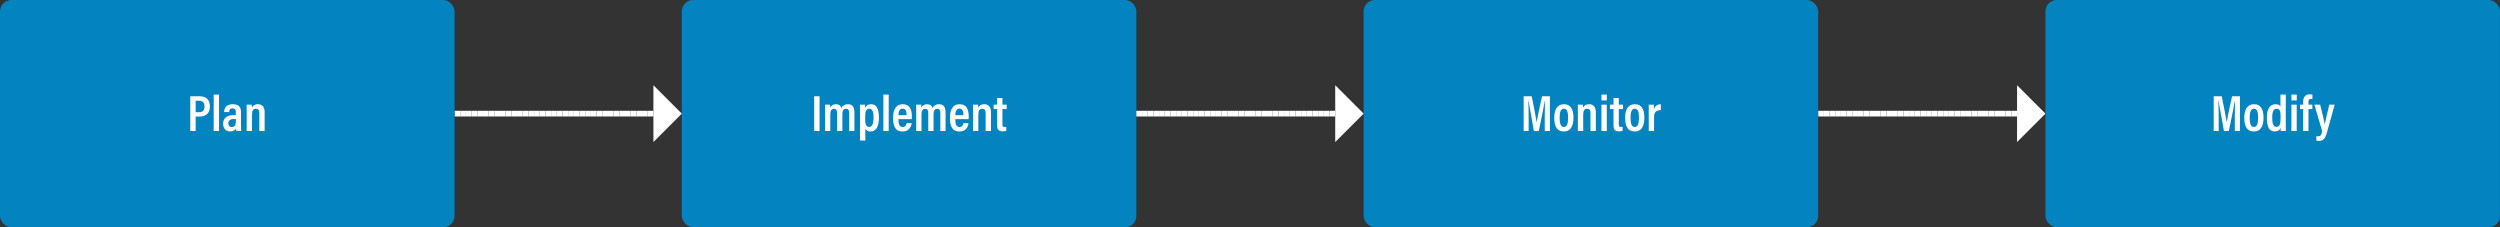 <?xml version="1.0" encoding="UTF-8"?>
<svg id="Layer_2" data-name="Layer 2" xmlns="http://www.w3.org/2000/svg" width="880" height="80" viewBox="0 0 880 80">
  <rect x="0" y="0" width="880" height="80" fill="#333333" stroke="none"/>
  <g id="Layer_1-2" data-name="Layer 1">
    <g>
      <rect x="640" y="39" width="2" height="2" fill="#fff"/>
      <rect x="642" y="39" width="2" height="2" fill="#fff"/>
      <rect x="644" y="39" width="2" height="2" fill="#fff"/>
      <rect x="646" y="39" width="2" height="2" fill="#fff"/>
      <rect x="648" y="39" width="2" height="2" fill="#fff"/>
      <rect x="650" y="39" width="2" height="2" fill="#fff"/>
      <rect x="652" y="39" width="2" height="2" fill="#fff"/>
      <rect x="654" y="39" width="2" height="2" fill="#fff"/>
      <rect x="656" y="39" width="2" height="2" fill="#fff"/>
      <rect x="658" y="39" width="2" height="2" fill="#fff"/>
      <rect x="660" y="39" width="2" height="2" fill="#fff"/>
      <rect x="662" y="39" width="2" height="2" fill="#fff"/>
      <rect x="664" y="39" width="2" height="2" fill="#fff"/>
      <rect x="666" y="39" width="2" height="2" fill="#fff"/>
      <rect x="668" y="39" width="2" height="2" fill="#fff"/>
      <rect x="670" y="39" width="2" height="2" fill="#fff"/>
      <rect x="672" y="39" width="2" height="2" fill="#fff"/>
      <rect x="674" y="39" width="2" height="2" fill="#fff"/>
      <rect x="676" y="39" width="2" height="2" fill="#fff"/>
      <rect x="678" y="39" width="2" height="2" fill="#fff"/>
      <rect x="680" y="39" width="2" height="2" fill="#fff"/>
      <rect x="682" y="39" width="2" height="2" fill="#fff"/>
      <rect x="684" y="39" width="2" height="2" fill="#fff"/>
      <rect x="686" y="39" width="2" height="2" fill="#fff"/>
      <rect x="688" y="39" width="2" height="2" fill="#fff"/>
      <rect x="690" y="39" width="2" height="2" fill="#fff"/>
      <rect x="692" y="39" width="2" height="2" fill="#fff"/>
      <rect x="694" y="39" width="2" height="2" fill="#fff"/>
      <rect x="696" y="39" width="2" height="2" fill="#fff"/>
      <rect x="698" y="39" width="2" height="2" fill="#fff"/>
      <rect x="700" y="39" width="2" height="2" fill="#fff"/>
      <rect x="702" y="39" width="2" height="2" fill="#fff"/>
      <rect x="704" y="39" width="2" height="2" fill="#fff"/>
      <rect x="706" y="39" width="2" height="2" fill="#fff"/>
      <rect x="708" y="39" width="2" height="2" fill="#fff"/>
      <polygon points="720 40 710 50 710 30 720 40" fill="#fff"/>
    </g>
    <g>
      <rect x="240" width="160" height="80" rx="4" ry="4" fill="#0483c1"/>
      <g>
        <path d="m288.483,33.895v12.208h-1.891v-12.208h1.891Z" fill="#fff"/>
        <path d="m290.409,39.62c0-1.765,0-2.359-.018-2.773h1.783c.036.216.054.684.054,1.026.415-.756,1.081-1.188,2.053-1.188.99,0,1.603.45,1.891,1.296.36-.666,1.044-1.296,2.269-1.296,1.26,0,2.305.63,2.305,2.755v6.662h-1.836v-6.374c0-.81-.252-1.44-1.098-1.44-.973,0-1.296.792-1.296,1.963v5.852h-1.854v-6.338c0-.954-.306-1.458-1.081-1.458-.936,0-1.314.738-1.314,2.035v5.762h-1.854v-6.482Z" fill="#fff"/>
        <path d="m302.721,49.469v-9.939c0-1.261,0-2.107-.018-2.683h1.801c.036.198.054.702.054,1.099.306-.667.882-1.261,2.125-1.261,1.729,0,2.701,1.513,2.701,4.646,0,3.511-1.188,4.952-2.971,4.952-1.009,0-1.549-.45-1.819-.973v4.16h-1.873Zm3.277-11.182c-1.188,0-1.476,1.134-1.476,3.079,0,2.143.144,3.313,1.44,3.313,1.026,0,1.53-1.152,1.53-3.259,0-2.251-.486-3.133-1.495-3.133Z" fill="#fff"/>
        <path d="m310.947,46.102v-12.802h1.873v12.802h-1.873Z" fill="#fff"/>
        <path d="m316.239,41.925c0,1.386.198,2.791,1.477,2.791,1.188,0,1.351-1.062,1.386-1.369h1.801c-.036.27-.27,2.935-3.223,2.935-2.899,0-3.313-2.521-3.313-4.844,0-2.935,1.081-4.753,3.367-4.753,2.611,0,3.241,2.017,3.241,4.394,0,.27-.018.666-.036.846h-4.699Zm2.881-1.368c0-1.135-.18-2.323-1.386-2.323-1.387,0-1.458,1.656-1.477,2.323h2.863Z" fill="#fff"/>
        <path d="m322.502,39.62c0-1.765,0-2.359-.018-2.773h1.783c.036.216.054.684.054,1.026.415-.756,1.081-1.188,2.053-1.188.99,0,1.603.45,1.891,1.296.36-.666,1.044-1.296,2.269-1.296,1.26,0,2.305.63,2.305,2.755v6.662h-1.836v-6.374c0-.81-.252-1.44-1.098-1.44-.973,0-1.296.792-1.296,1.963v5.852h-1.854v-6.338c0-.954-.306-1.458-1.081-1.458-.936,0-1.314.738-1.314,2.035v5.762h-1.854v-6.482Z" fill="#fff"/>
        <path d="m336.254,41.925c0,1.386.198,2.791,1.477,2.791,1.188,0,1.351-1.062,1.386-1.369h1.801c-.036.27-.27,2.935-3.223,2.935-2.899,0-3.313-2.521-3.313-4.844,0-2.935,1.081-4.753,3.367-4.753,2.611,0,3.241,2.017,3.241,4.394,0,.27-.018.666-.036.846h-4.699Zm2.881-1.368c0-1.135-.18-2.323-1.386-2.323-1.387,0-1.458,1.656-1.477,2.323h2.863Z" fill="#fff"/>
        <path d="m342.5,39.728c0-1.909,0-2.413-.018-2.881h1.801c.036.234.054.612.054,1.044.288-.576.882-1.207,2.107-1.207,1.44,0,2.376.882,2.376,2.809v6.608h-1.873v-6.194c0-.99-.252-1.621-1.17-1.621-.972,0-1.404.576-1.404,2.161v5.654h-1.873v-6.374Z" fill="#fff"/>
        <path d="m349.753,36.847h1.243v-2.358h1.854v2.358h1.494v1.548h-1.494v5.402c0,.576.108.9.792.9.216,0,.396,0,.559-.036v1.386c-.36.162-.9.18-1.225.18-1.351,0-1.98-.504-1.98-2.106v-5.726h-1.243v-1.548Z" fill="#fff"/>
      </g>
    </g>
    <g>
      <rect x="480" width="160" height="80" rx="4" ry="4" fill="#0483c1"/>
      <g>
        <path d="m543.749,41.331c0-2.143.036-4.483.072-5.833h-.054c-.433,2.232-1.243,6.68-2.107,10.605h-1.729c-.648-3.565-1.512-8.318-1.909-10.641h-.072c.072,1.422.126,4.033.126,6.122v4.52h-1.747v-12.208h2.827c.756,3.529,1.458,7.364,1.729,9.093h.018c.234-1.549,1.135-5.708,1.891-9.093h2.773v12.208h-1.818v-4.771Z" fill="#fff"/>
        <path d="m553.864,41.385c0,3.331-1.188,4.897-3.403,4.897-2.215,0-3.367-1.513-3.367-4.861,0-3.241,1.351-4.736,3.457-4.736,2.161,0,3.313,1.603,3.313,4.7Zm-4.879.036c0,2.16.432,3.277,1.513,3.277,1.044,0,1.476-1.117,1.476-3.259,0-2.161-.432-3.169-1.476-3.169-1.026,0-1.513.99-1.513,3.151Z" fill="#fff"/>
        <path d="m555.41,39.728c0-1.909,0-2.413-.018-2.881h1.801c.036.234.054.612.054,1.044.288-.576.882-1.207,2.107-1.207,1.44,0,2.376.882,2.376,2.809v6.608h-1.873v-6.194c0-.99-.252-1.621-1.17-1.621-.972,0-1.404.576-1.404,2.161v5.654h-1.873v-6.374Z" fill="#fff"/>
        <path d="m563.708,36.847h1.873v9.255h-1.873v-9.255Zm.018-1.494v-2.053h1.873v2.053h-1.873Z" fill="#fff"/>
        <path d="m566.714,36.847h1.243v-2.358h1.854v2.358h1.494v1.548h-1.494v5.402c0,.576.108.9.792.9.216,0,.396,0,.559-.036v1.386c-.36.162-.9.18-1.225.18-1.351,0-1.98-.504-1.98-2.106v-5.726h-1.243v-1.548Z" fill="#fff"/>
        <path d="m578.812,41.385c0,3.331-1.188,4.897-3.403,4.897-2.215,0-3.367-1.513-3.367-4.861,0-3.241,1.351-4.736,3.457-4.736,2.161,0,3.313,1.603,3.313,4.7Zm-4.879.036c0,2.16.432,3.277,1.512,3.277,1.044,0,1.477-1.117,1.477-3.259,0-2.161-.432-3.169-1.477-3.169-1.026,0-1.512.99-1.512,3.151Z" fill="#fff"/>
        <path d="m580.358,39.98c0-1.495,0-2.467-.018-3.133h1.783c.018.18.054.594.054,1.566.36-1.08,1.207-1.71,2.431-1.71v2.071c-1.531,0-2.377.63-2.377,2.359v4.969h-1.873v-6.122Z" fill="#fff"/>
      </g>
    </g>
    <g>
      <rect x="720" width="160" height="80" rx="4" ry="4" fill="#0483c1"/>
      <g>
        <path d="m786.647,41.331c0-2.143.036-4.483.072-5.833h-.054c-.433,2.232-1.243,6.68-2.107,10.605h-1.729c-.648-3.565-1.512-8.318-1.909-10.641h-.072c.072,1.422.126,4.033.126,6.122v4.52h-1.747v-12.208h2.827c.756,3.529,1.458,7.364,1.729,9.093h.018c.234-1.549,1.135-5.708,1.891-9.093h2.773v12.208h-1.818v-4.771Z" fill="#fff"/>
        <path d="m796.763,41.385c0,3.331-1.188,4.897-3.403,4.897-2.215,0-3.367-1.513-3.367-4.861,0-3.241,1.351-4.736,3.457-4.736,2.161,0,3.313,1.603,3.313,4.7Zm-4.879.036c0,2.16.432,3.277,1.513,3.277,1.044,0,1.476-1.117,1.476-3.259,0-2.161-.432-3.169-1.476-3.169-1.026,0-1.513.99-1.513,3.151Z" fill="#fff"/>
        <path d="m804.593,33.3v10.299c0,1.026,0,1.963.018,2.503h-1.801c-.018-.234-.054-.756-.054-1.081-.271.721-.847,1.243-2.107,1.243-1.926,0-2.719-1.71-2.719-4.879,0-2.863.972-4.7,3.061-4.7,1.062,0,1.548.415,1.729.811v-4.195h1.873Zm-3.331,11.361c1.224,0,1.512-.972,1.512-3.313,0-2.323-.234-3.061-1.404-3.061-.954,0-1.548.774-1.548,3.133,0,2.322.468,3.241,1.44,3.241Z" fill="#fff"/>
        <path d="m806.571,36.847h1.873v9.255h-1.873v-9.255Zm.018-1.494v-2.053h1.873v2.053h-1.873Z" fill="#fff"/>
        <path d="m810.711,46.102v-7.707h-1.116v-1.548h1.116v-1.026c0-1.494.648-2.628,2.431-2.628.288,0,.648.036.828.09v1.584c-.162-.036-.342-.054-.54-.054-.648,0-.846.378-.846,1.117v.918h1.368v1.548h-1.368v7.707h-1.873Z" fill="#fff"/>
        <path d="m816.705,36.847c.792,3.277,1.477,5.888,1.584,6.968h.018c.216-1.242.9-4.105,1.603-6.968h1.891l-2.683,9.687c-.774,2.827-1.692,3.061-2.989,3.061-.234,0-.558-.018-.774-.072v-1.584c.126.018.433.036.648.036.864,0,1.134-.486,1.422-1.729l-2.755-9.399h2.035Z" fill="#fff"/>
      </g>
    </g>
    <g>
      <rect x="160" y="39" width="2" height="2" fill="#fff"/>
      <rect x="162" y="39" width="2" height="2" fill="#fff"/>
      <rect x="164" y="39" width="2" height="2" fill="#fff"/>
      <rect x="166" y="39" width="2" height="2" fill="#fff"/>
      <rect x="168" y="39" width="2" height="2" fill="#fff"/>
      <rect x="170" y="39" width="2" height="2" fill="#fff"/>
      <rect x="172" y="39" width="2" height="2" fill="#fff"/>
      <rect x="174" y="39" width="2" height="2" fill="#fff"/>
      <rect x="176" y="39" width="2" height="2" fill="#fff"/>
      <rect x="178" y="39" width="2" height="2" fill="#fff"/>
      <rect x="180" y="39" width="2" height="2" fill="#fff"/>
      <rect x="182" y="39" width="2" height="2" fill="#fff"/>
      <rect x="184" y="39" width="2" height="2" fill="#fff"/>
      <rect x="186" y="39" width="2" height="2" fill="#fff"/>
      <rect x="188" y="39" width="2" height="2" fill="#fff"/>
      <rect x="190" y="39" width="2" height="2" fill="#fff"/>
      <rect x="192" y="39" width="2" height="2" fill="#fff"/>
      <rect x="194" y="39" width="2" height="2" fill="#fff"/>
      <rect x="196" y="39" width="2" height="2" fill="#fff"/>
      <rect x="198" y="39" width="2" height="2" fill="#fff"/>
      <rect x="200" y="39" width="2" height="2" fill="#fff"/>
      <rect x="202" y="39" width="2" height="2" fill="#fff"/>
      <rect x="204" y="39" width="2" height="2" fill="#fff"/>
      <rect x="206" y="39" width="2" height="2" fill="#fff"/>
      <rect x="208" y="39" width="2" height="2" fill="#fff"/>
      <rect x="210" y="39" width="2" height="2" fill="#fff"/>
      <rect x="212" y="39" width="2" height="2" fill="#fff"/>
      <rect x="214" y="39" width="2" height="2" fill="#fff"/>
      <rect x="216" y="39" width="2" height="2" fill="#fff"/>
      <rect x="218" y="39" width="2" height="2" fill="#fff"/>
      <rect x="220" y="39" width="2" height="2" fill="#fff"/>
      <rect x="222" y="39" width="2" height="2" fill="#fff"/>
      <rect x="224" y="39" width="2" height="2" fill="#fff"/>
      <rect x="226" y="39" width="2" height="2" fill="#fff"/>
      <rect x="228" y="39" width="2" height="2" fill="#fff"/>
      <polygon points="240 40 230 50 230 30 240 40" fill="#fff"/>
    </g>
    <g>
      <rect x="400" y="39" width="2" height="2" fill="#fff"/>
      <rect x="402" y="39" width="2" height="2" fill="#fff"/>
      <rect x="404" y="39" width="2" height="2" fill="#fff"/>
      <rect x="406" y="39" width="2" height="2" fill="#fff"/>
      <rect x="408" y="39" width="2" height="2" fill="#fff"/>
      <rect x="410" y="39" width="2" height="2" fill="#fff"/>
      <rect x="412" y="39" width="2" height="2" fill="#fff"/>
      <rect x="414" y="39" width="2" height="2" fill="#fff"/>
      <rect x="416" y="39" width="2" height="2" fill="#fff"/>
      <rect x="418" y="39" width="2" height="2" fill="#fff"/>
      <rect x="420" y="39" width="2" height="2" fill="#fff"/>
      <rect x="422" y="39" width="2" height="2" fill="#fff"/>
      <rect x="424" y="39" width="2" height="2" fill="#fff"/>
      <rect x="426" y="39" width="2" height="2" fill="#fff"/>
      <rect x="428" y="39" width="2" height="2" fill="#fff"/>
      <rect x="430" y="39" width="2" height="2" fill="#fff"/>
      <rect x="432" y="39" width="2" height="2" fill="#fff"/>
      <rect x="434" y="39" width="2" height="2" fill="#fff"/>
      <rect x="436" y="39" width="2" height="2" fill="#fff"/>
      <rect x="438" y="39" width="2" height="2" fill="#fff"/>
      <rect x="440" y="39" width="2" height="2" fill="#fff"/>
      <rect x="442" y="39" width="2" height="2" fill="#fff"/>
      <rect x="444" y="39" width="2" height="2" fill="#fff"/>
      <rect x="446" y="39" width="2" height="2" fill="#fff"/>
      <rect x="448" y="39" width="2" height="2" fill="#fff"/>
      <rect x="450" y="39" width="2" height="2" fill="#fff"/>
      <rect x="452" y="39" width="2" height="2" fill="#fff"/>
      <rect x="454" y="39" width="2" height="2" fill="#fff"/>
      <rect x="456" y="39" width="2" height="2" fill="#fff"/>
      <rect x="458" y="39" width="2" height="2" fill="#fff"/>
      <rect x="460" y="39" width="2" height="2" fill="#fff"/>
      <rect x="462" y="39" width="2" height="2" fill="#fff"/>
      <rect x="464" y="39" width="2" height="2" fill="#fff"/>
      <rect x="466" y="39" width="2" height="2" fill="#fff"/>
      <rect x="468" y="39" width="2" height="2" fill="#fff"/>
      <polygon points="480 40 470 50 470 30 480 40" fill="#fff"/>
    </g>
    <g>
      <rect width="160" height="80" rx="4" ry="4" fill="#0483c1"/>
      <g>
        <path d="m66.978,33.895h3.493c1.98,0,3.421,1.206,3.421,3.565,0,2.287-1.314,3.565-3.601,3.565h-1.422v5.078h-1.891v-12.208Zm1.891,5.6h1.207c1.296,0,1.909-.666,1.909-2.071,0-1.26-.648-1.962-1.783-1.962h-1.333v4.033Z" fill="#fff"/>
        <path d="m75.222,46.102v-12.802h1.873v12.802h-1.873Z" fill="#fff"/>
        <path d="m84.818,44.211c0,.504.054,1.513.072,1.891h-1.692c-.036-.198-.09-.63-.09-.918-.342.63-.991,1.081-2.125,1.081-1.765,0-2.449-1.404-2.449-2.719,0-1.836,1.26-3.025,3.637-3.025.342,0,.594,0,.828.036v-1.099c0-.594-.108-1.314-1.134-1.314-1.044,0-1.152.702-1.207,1.314h-1.764c.036-1.351.666-2.773,3.043-2.773,1.908,0,2.881.9,2.881,2.647v4.879Zm-1.783-2.287c-.216-.036-.432-.036-.774-.036-1.35,0-1.873.648-1.873,1.495,0,.666.324,1.35,1.188,1.35,1.17,0,1.458-.864,1.458-2.431v-.378Z" fill="#fff"/>
        <path d="m86.832,39.728c0-1.909,0-2.413-.018-2.881h1.801c.036.234.054.612.054,1.044.288-.576.882-1.207,2.107-1.207,1.44,0,2.376.882,2.376,2.809v6.608h-1.873v-6.194c0-.99-.252-1.621-1.17-1.621-.972,0-1.404.576-1.404,2.161v5.654h-1.873v-6.374Z" fill="#fff"/>
      </g>
    </g>
  </g>
</svg>